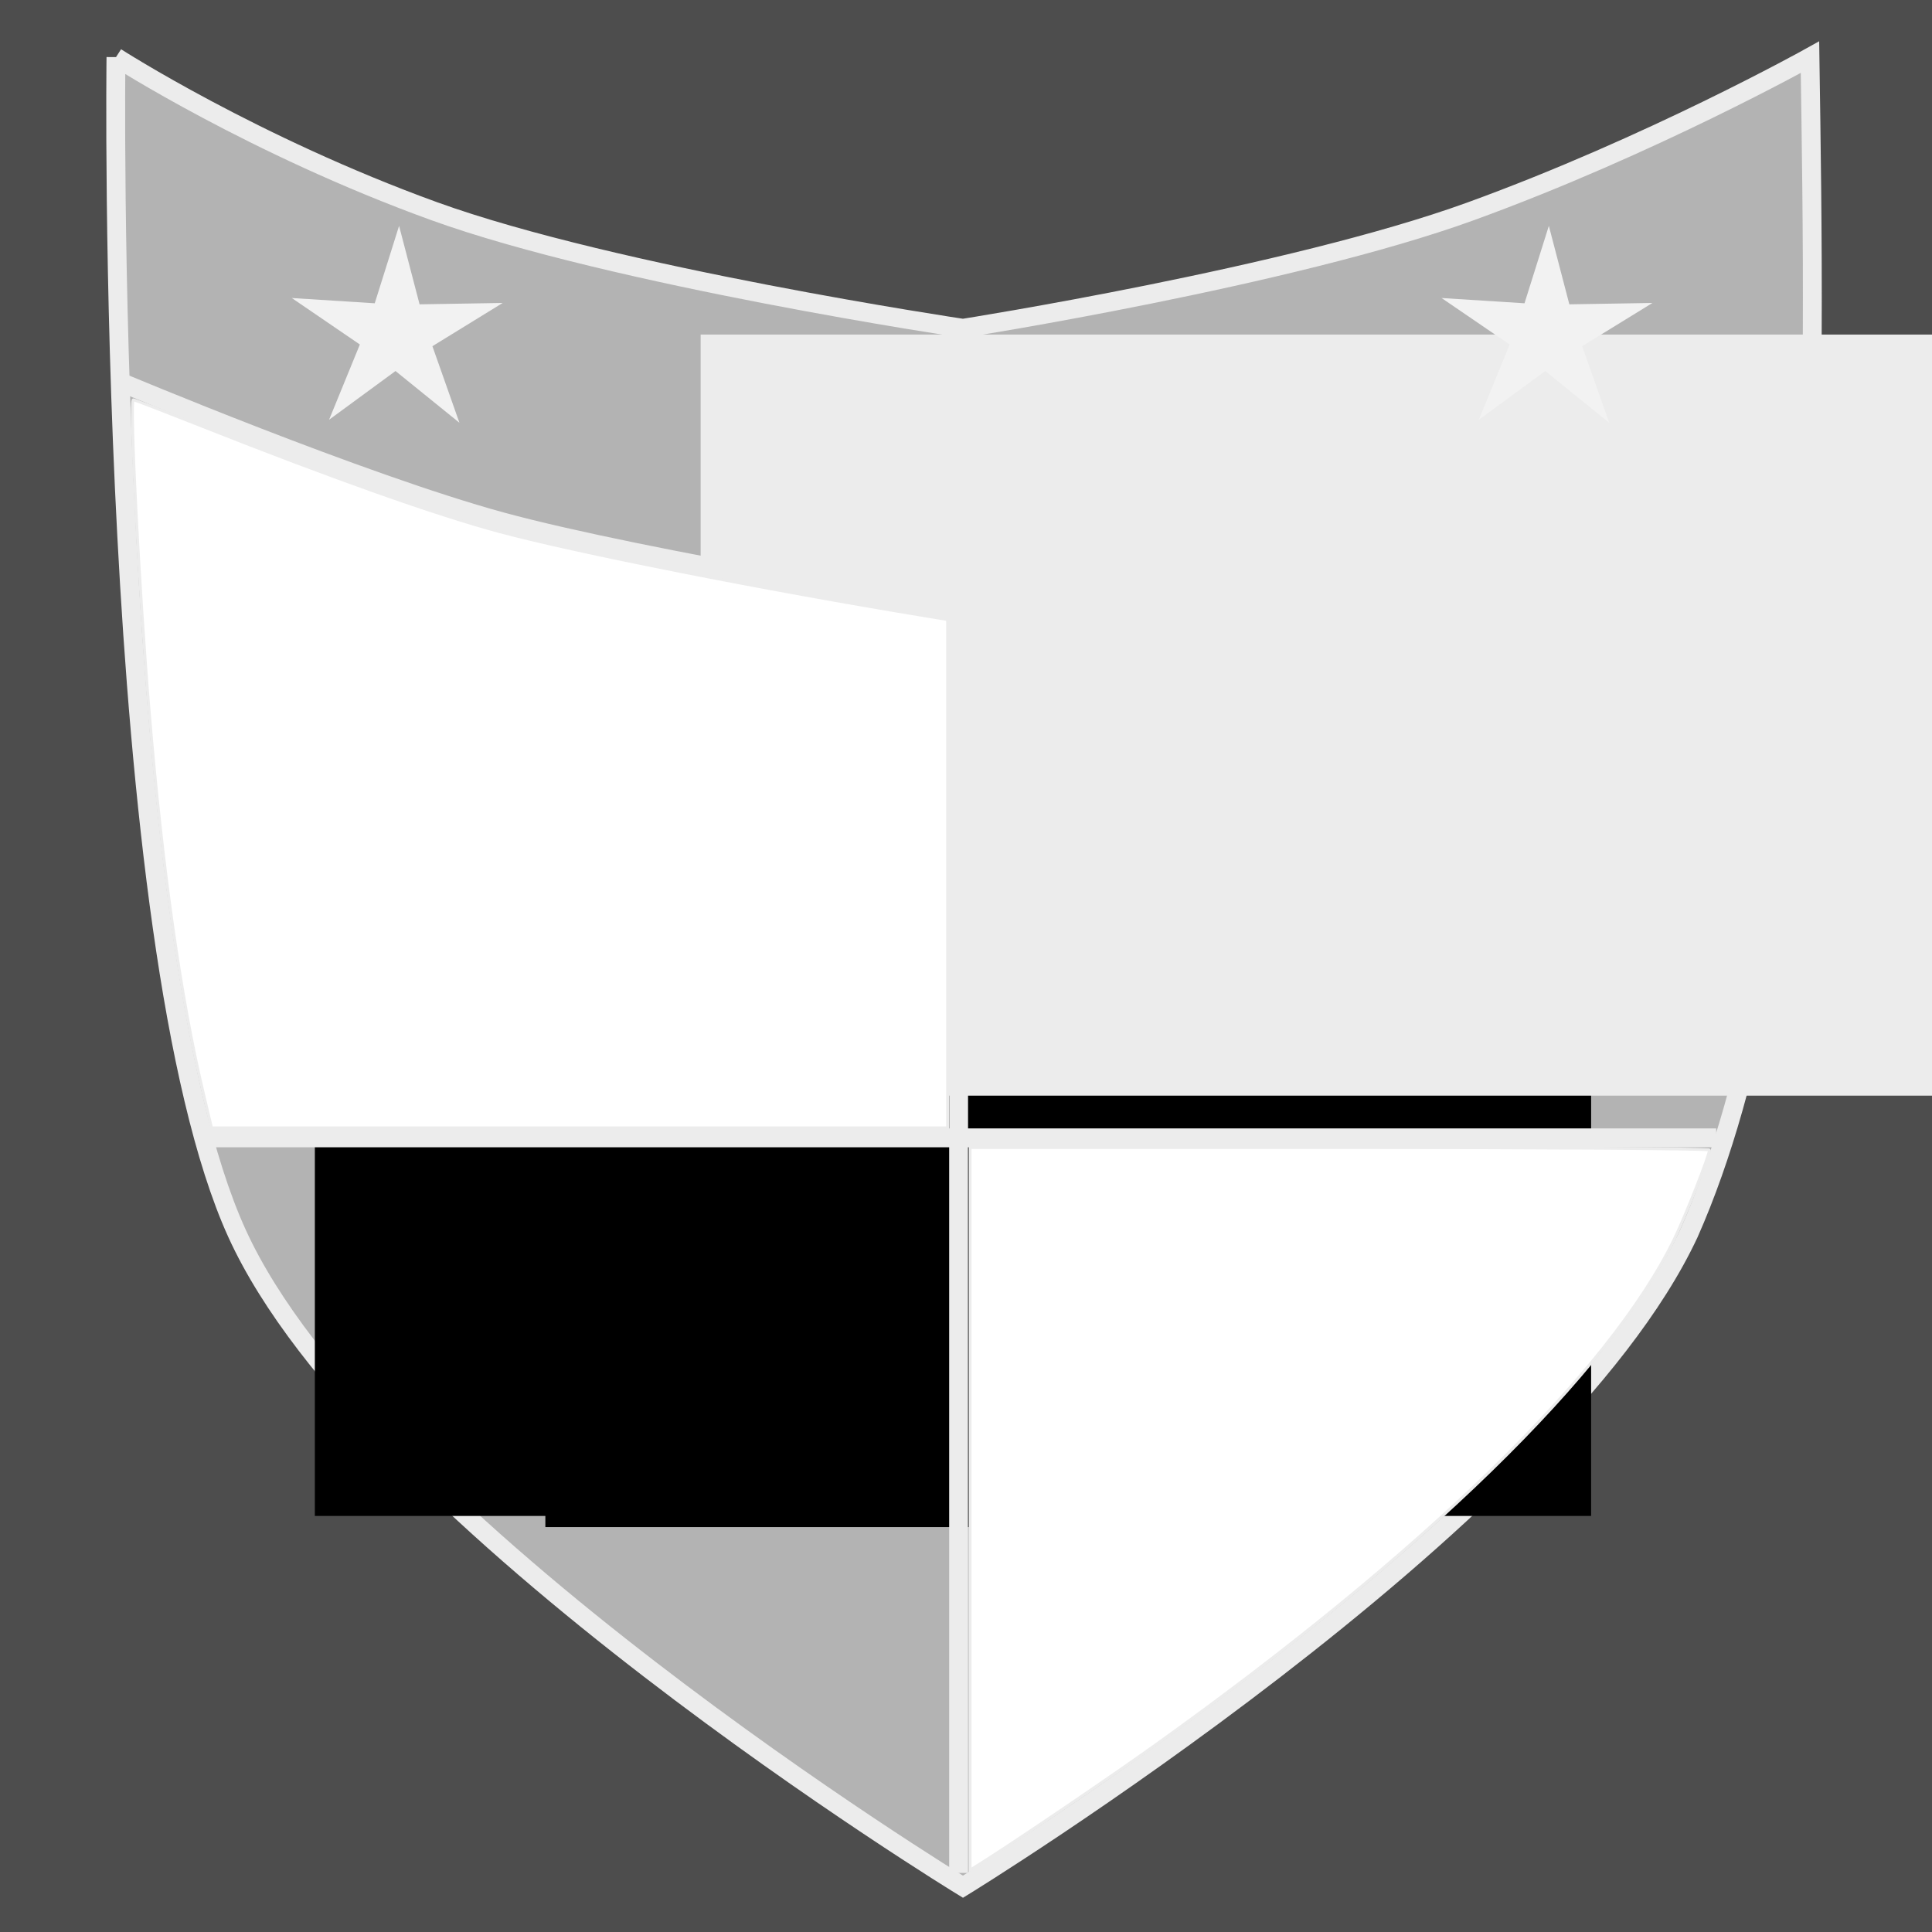 <?xml version="1.0" encoding="UTF-8" standalone="no"?>
<!-- Created with Inkscape (http://www.inkscape.org/) -->

<svg
   xmlns:dc="http://purl.org/dc/elements/1.1/"
   xmlns:cc="http://creativecommons.org/ns#"
   xmlns:rdf="http://www.w3.org/1999/02/22-rdf-syntax-ns#"
   xmlns:svg="http://www.w3.org/2000/svg"
   xmlns="http://www.w3.org/2000/svg"
   xmlns:sodipodi="http://sodipodi.sourceforge.net/DTD/sodipodi-0.dtd"
   xmlns:inkscape="http://www.inkscape.org/namespaces/inkscape"
   width="1024"
   height="1024"
   viewBox="0 0 1024 1024"
   id="svg2"
   version="1.1"
   inkscape:version="0.91 r13725"
   sodipodi:docname="profile_league.svg">
  <rect x="0" y="0" width="1024" height="1024" fill="#808080" stroke="none"/>
  <defs
     id="defs4">
    <inkscape:perspective
       sodipodi:type="inkscape:persp3d"
       inkscape:vp_x="-55.708241 : 563.5817 : 1"
       inkscape:vp_y="0 : 1000 : 0"
       inkscape:vp_z="1024 : 512 : 1"
       inkscape:persp3d-origin="512 : 341.33333 : 1"
       id="perspective4136" />
  </defs>
  <sodipodi:namedview
     id="base"
     pagecolor="#ffffff"
     bordercolor="#666666"
     borderopacity="1.0"
     inkscape:pageopacity="0.0"
     inkscape:pageshadow="2"
     inkscape:zoom="0.67115154"
     inkscape:cx="528.77699"
     inkscape:cy="782.00682"
     inkscape:document-units="px"
     inkscape:current-layer="layer1"
     showgrid="false"
     units="px"
     inkscape:showpageshadow="false"
     showborder="true"
     borderlayer="false"
     inkscape:window-width="1600"
     inkscape:window-height="855"
     inkscape:window-x="-5"
     inkscape:window-y="0"
     inkscape:window-maximized="0" />
  <g
     inkscape:label="Layer 1"
     inkscape:groupmode="layer"
     id="layer1"
     transform="translate(0,-28.362)">
    <rect
       style="opacity:1;fill:#4d4d4d;fill-opacity:1;stroke:#ececec;stroke-width:0;stroke-miterlimit:4;stroke-dasharray:none;stroke-opacity:1"
       id="rect4331"
       width="1024"
       height="1024"
       x="1.7689305e-05"
       y="28.362" />
    <path
       style="opacity:1;fill:#b3b3b3;fill-opacity:1;stroke:#ececec;stroke-width:10;stroke-miterlimit:4;stroke-dasharray:none;stroke-opacity:1"
       d="m 61.462,58.665 c 0,0 72.984,46.955 168.46,81.557 95.475,34.601 280.471,62.14 280.471,62.14 0,0 173.529,-27.297 269.004,-61.959 95.475,-34.662 179.926,-81.738 179.926,-81.738 2.577,172.603 7.958,460.681 -64.133,623.369 -72.087,154.58 -384.798,346.316 -384.798,346.316 0,0 -314.543,-191.938 -384.798,-346.316 C 55.341,527.656 61.462,58.665 61.462,58.665 Z"
       id="rect5738"
       inkscape:connector-curvature="0"
       sodipodi:nodetypes="cscsccczc" />
    <path
       style="fill:none;fill-rule:evenodd;stroke:#ececec;stroke-width:10;stroke-linecap:butt;stroke-linejoin:miter;stroke-miterlimit:4;stroke-dasharray:none;stroke-opacity:1"
       d="m 62.579,230.362 c 0,0 128.635,54.154 203.382,74.526 74.747,20.372 245.101,47.706 245.101,47.706 0,0 166.877,-30.314 241.376,-50.686 74.499,-20.372 205.617,-71.546 205.617,-71.546"
       id="path5745"
       inkscape:connector-curvature="0"
       sodipodi:nodetypes="czczc" />
    <flowRoot
       xml:space="preserve"
       id="flowRoot5755"
       style="font-style:normal;font-weight:normal;font-size:40px;line-height:125%;font-family:'.Savoye LET CC.';letter-spacing:0px;word-spacing:0px;fill:#000000;fill-opacity:1;stroke:none;stroke-width:1px;stroke-linecap:butt;stroke-linejoin:miter;stroke-opacity:1;-inkscape-font-specification:'.Savoye LET CC.';font-stretch:normal;font-variant:normal;"
       transform="translate(0,28.362)"><flowRegion
         id="flowRegion5757"><rect
           id="rect5759"
           width="676.449"
           height="439.543"
           x="166.877"
           y="363.94"
           style="-inkscape-font-specification:'.Savoye LET CC.';font-family:'.Savoye LET CC.';font-weight:normal;font-style:normal;font-stretch:normal;font-variant:normal;" /></flowRegion><flowPara
         id="flowPara5761" /></flowRoot>    <flowRoot
       xml:space="preserve"
       id="flowRoot5773"
       style="fill:black;stroke:none;stroke-opacity:1;stroke-width:1px;stroke-linejoin:miter;stroke-linecap:butt;fill-opacity:1;font-family:Zapfino;font-style:italic;font-weight:normal;font-size:180px;line-height:125%;letter-spacing:0px;word-spacing:0px;-inkscape-font-specification:'Zapfino Italic';font-stretch:normal;font-variant:normal;"><flowRegion
         id="flowRegion5775"><rect
           id="rect5777"
           width="457.423"
           height="476.792"
           x="289.055"
           y="360.96"
           style="font-size:180px;-inkscape-font-specification:'Zapfino Italic';font-family:Zapfino;font-weight:normal;font-style:italic;font-stretch:normal;font-variant:normal;" /></flowRegion><flowPara
         id="flowPara5779"></flowPara></flowRoot>    <path
       sodipodi:type="star"
       style="opacity:1;fill:#f2f2f2;fill-opacity:1;stroke:#ececec;stroke-width:0;stroke-miterlimit:4;stroke-dasharray:none;stroke-opacity:1"
       id="path5785"
       sodipodi:sides="5"
       sodipodi:cx="317.36499"
       sodipodi:cy="246.28436"
       sodipodi:r1="76.047211"
       sodipodi:r2="26.16024"
       sodipodi:arg1="0.96649082"
       sodipodi:arg2="1.5948094"
       inkscape:flatsided="false"
       inkscape:rounded="0"
       inkscape:randomized="0"
       d="m 360.574,308.863 -43.837,-36.426 -45.536,34.28 21.097,-52.948 -46.673,-32.714 56.876,3.703 16.69,-54.498 14.054,55.237 56.988,-0.968 -48.19,30.436 z"
       inkscape:transform-center-x="-0.43634737"
       inkscape:transform-center-y="-5.0608624"
       transform="matrix(0.773,0,0,0.753,-35.211,19.864)" />
    <flowRoot
       xml:space="preserve"
       id="flowRoot5795"
       style="font-style:normal;font-variant:normal;font-weight:500;font-stretch:normal;font-size:40px;line-height:125%;font-family:'Apple Chancery';-inkscape-font-specification:'Apple Chancery Medium';letter-spacing:0px;word-spacing:0px;fill:#ececec;fill-opacity:1;stroke:none;stroke-width:1px;stroke-linecap:butt;stroke-linejoin:miter;stroke-opacity:1"
       transform="matrix(2.314,0,0,2.314,33.47,-71.03)"><flowRegion
         id="flowRegion5797"><rect
           id="rect5799"
           width="742.008"
           height="174.327"
           x="146.018"
           y="119.584"
           style="font-style:normal;font-variant:normal;font-weight:500;font-stretch:normal;font-family:'Apple Chancery';-inkscape-font-specification:'Apple Chancery Medium';fill:#ececec;fill-opacity:1" /></flowRegion><flowPara
         id="flowPara5801">League</flowPara></flowRoot>    <path
       style="fill:none;fill-rule:evenodd;stroke:#ececec;stroke-width:10;stroke-linecap:butt;stroke-linejoin:miter;stroke-miterlimit:4;stroke-dasharray:none;stroke-opacity:1"
       d="m 508.082,352.073 0,668.999"
       id="path5803"
       inkscape:connector-curvature="0" />
    <path
       transform="matrix(0.773,0,0,0.753,574.189,19.864)"
       inkscape:transform-center-y="-5.0608624"
       inkscape:transform-center-x="-0.43634737"
       d="m 360.574,308.863 -43.837,-36.426 -45.536,34.28 21.097,-52.948 -46.673,-32.714 56.876,3.703 16.69,-54.498 14.054,55.237 56.988,-0.968 -48.19,30.436 z"
       inkscape:randomized="0"
       inkscape:rounded="0"
       inkscape:flatsided="false"
       sodipodi:arg2="1.5948094"
       sodipodi:arg1="0.96649082"
       sodipodi:r2="26.16024"
       sodipodi:r1="76.047211"
       sodipodi:cy="246.28436"
       sodipodi:cx="317.36499"
       sodipodi:sides="5"
       id="path5805"
       style="opacity:1;fill:#f2f2f2;fill-opacity:1;stroke:#ececec;stroke-width:0;stroke-miterlimit:4;stroke-dasharray:none;stroke-opacity:1"
       sodipodi:type="star" />
    <path
       inkscape:connector-curvature="0"
       id="path5807"
       d="m 909.631,631.443 -801.607,0"
       style="fill:none;fill-rule:evenodd;stroke:#ececec;stroke-width:10;stroke-linecap:butt;stroke-linejoin:miter;stroke-miterlimit:4;stroke-dasharray:none;stroke-opacity:1" />
    <path
       style="opacity:1;fill:#ffffff;fill-opacity:1;stroke:#ececec;stroke-width:1.5;stroke-miterlimit:4;stroke-dasharray:none;stroke-opacity:1"
       d="M 107.612,578.802 C 95.717,528.764 85.986,460.124 79.15,378.028 73.684,312.39 68.567,211.896 70.69,211.896 c 0.543,0 16.906,6.3 36.362,14 69.502,27.508 123.653,46.703 157.552,55.848 40.437,10.909 139.897,30.58 226.849,44.864 l 10.802,1.775 0,134.708 0,134.708 -195.064,0 -195.064,0 -4.516,-18.997 z"
       id="path5809"
       inkscape:connector-curvature="0"
       transform="translate(0,28.362)" />
    <path
       style="opacity:1;fill:#ffffff;fill-opacity:1;stroke:#ececec;stroke-width:1.5;stroke-miterlimit:4;stroke-dasharray:none;stroke-opacity:1"
       d="m 514.175,799.71 0,-191.481 195.932,0 c 109.136,0 195.932,0.571 195.932,1.288 0,2.868 -12.51,34.595 -18.586,47.136 -34.207,70.605 -132.949,166.764 -276.429,269.199 -23.155,16.531 -73.219,50.465 -90.516,61.352 l -6.332,3.986 0,-191.481 z"
       id="path5811"
       inkscape:connector-curvature="0"
       transform="translate(0,28.362)" />
  </g>
</svg>
